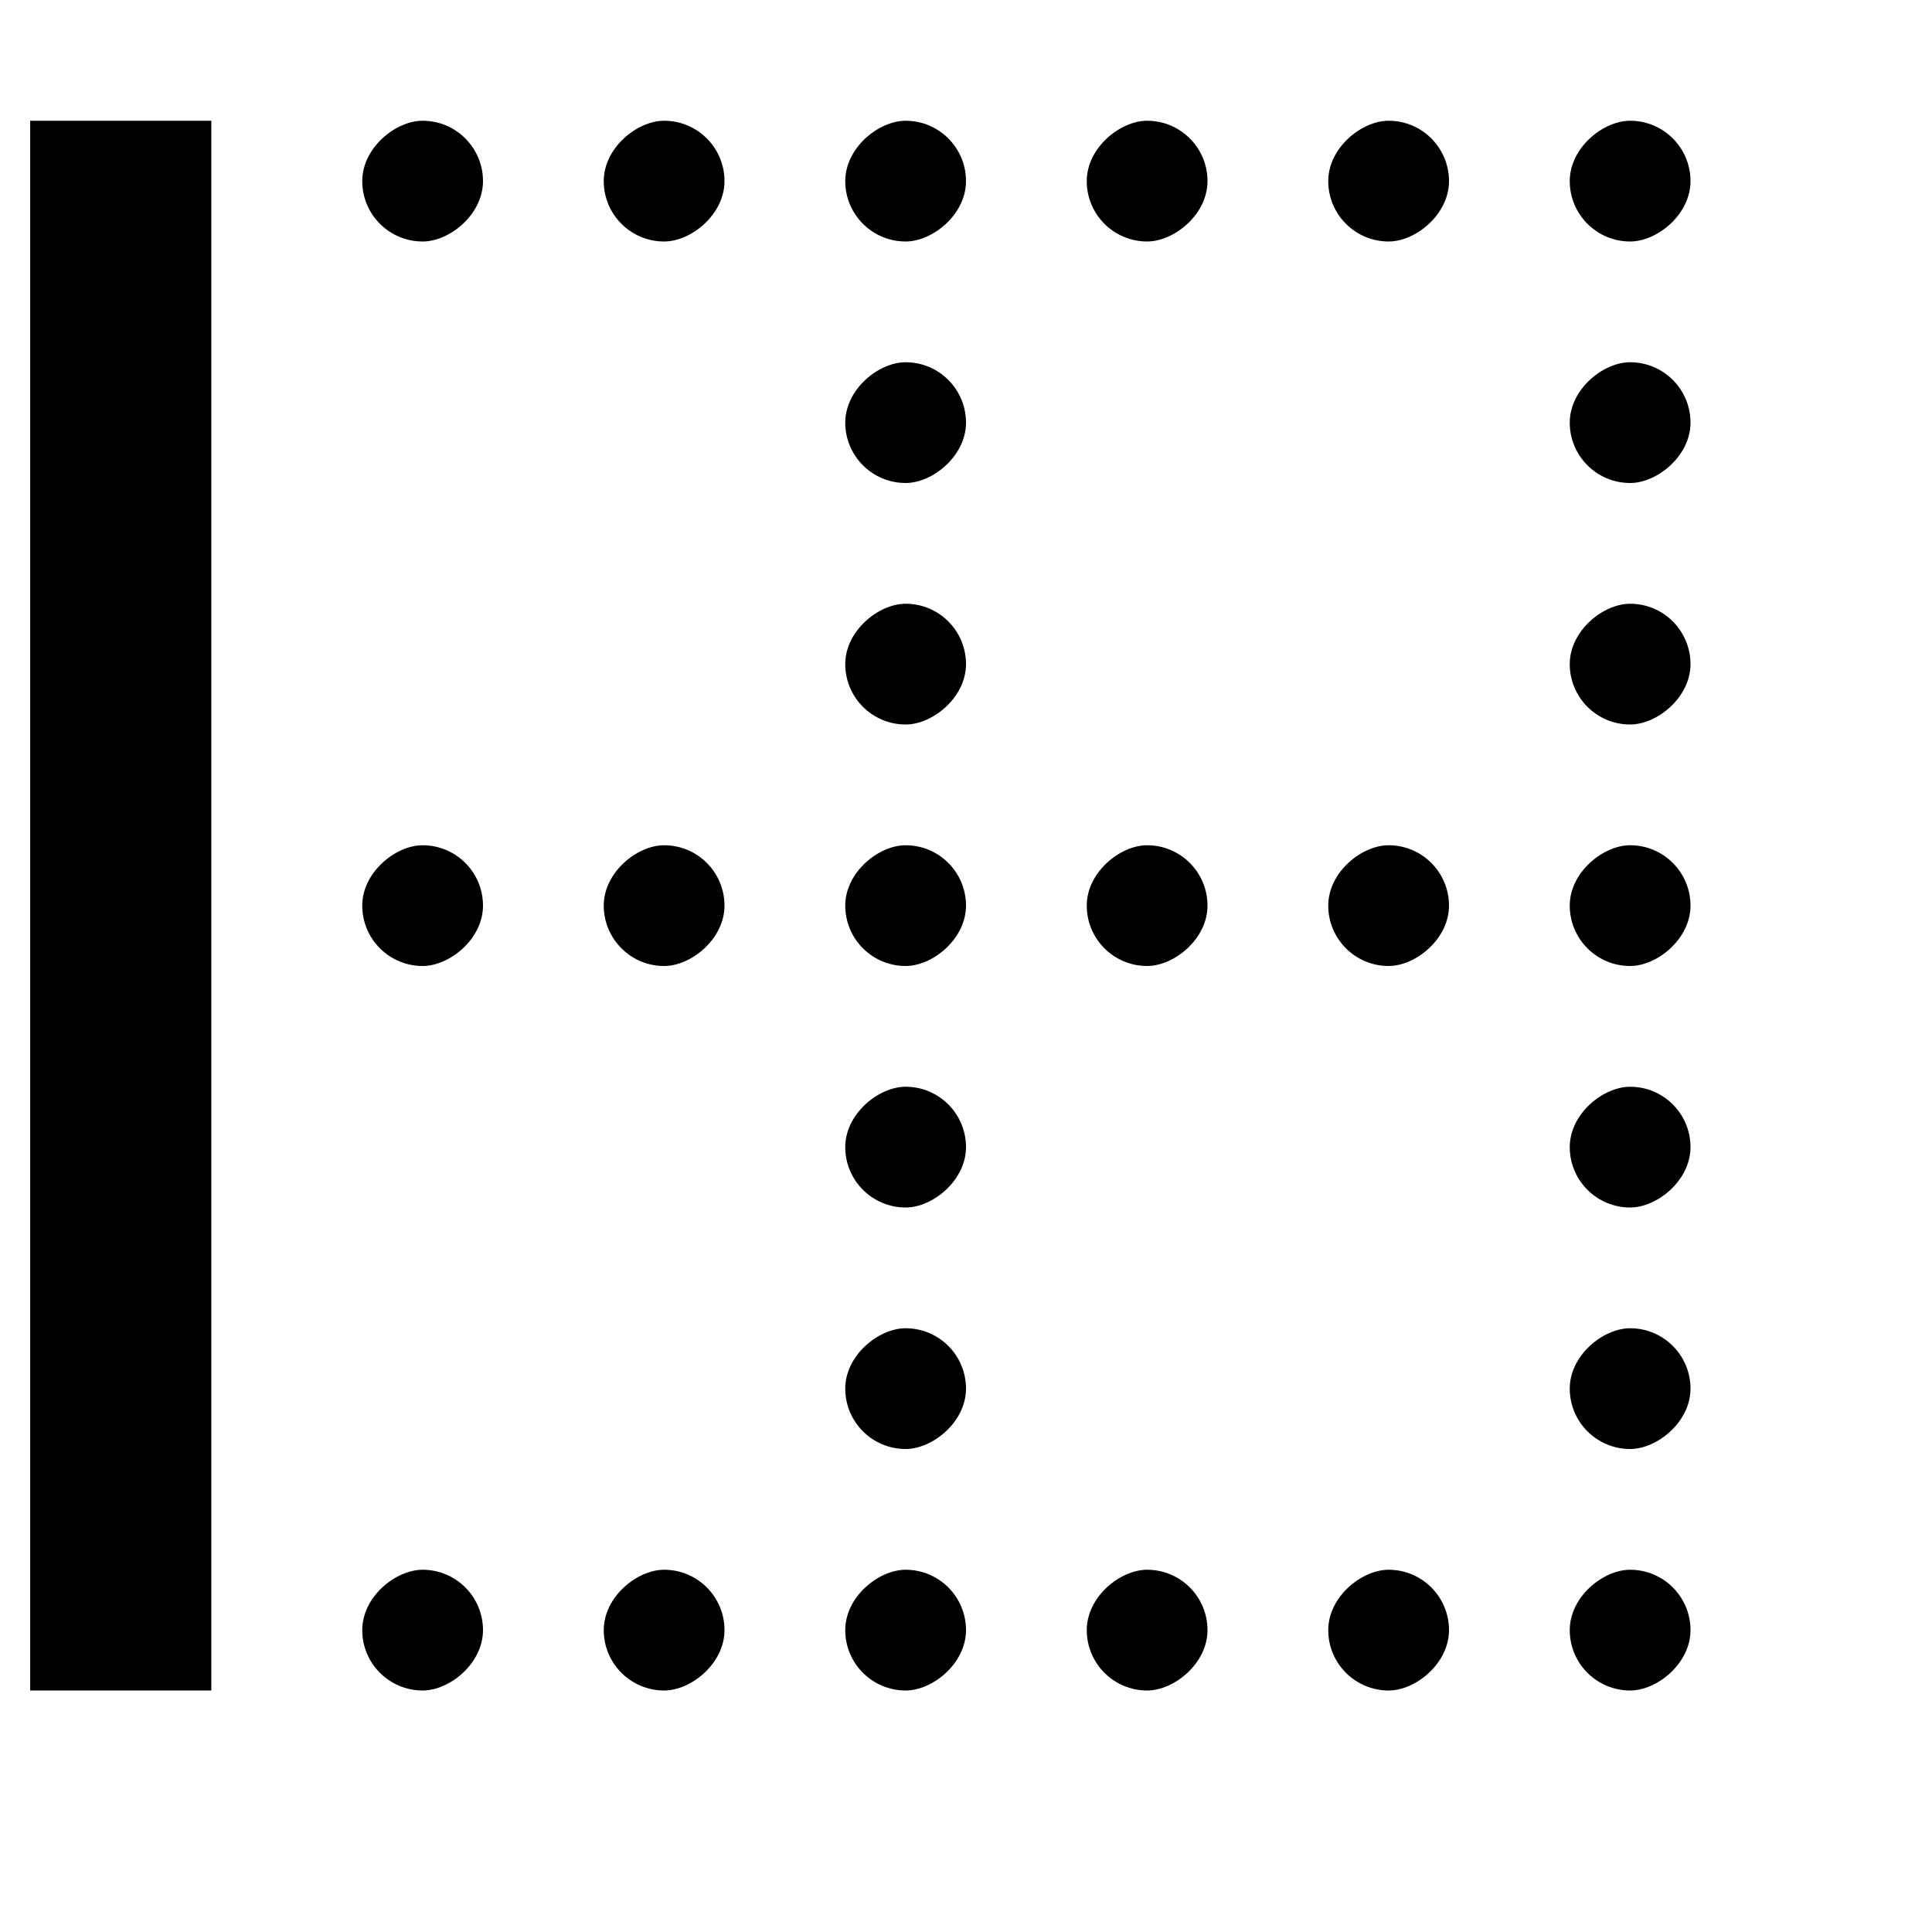 <svg width="16" height="16" viewBox="0 0 16 16" fill="none" xmlns="http://www.w3.org/2000/svg">
  <path fill-rule="evenodd" clip-rule="evenodd" d="M1.75 1L1.75 14L0.25 14L0.25 1L1.75 1Z" fill="currentColor" />
  <rect x="10" y="7" width="1" height="1" rx=".5" transform="rotate(90 10 7)" fill="currentColor" />
  <rect x="10" y="13" width="1" height="1" rx=".5" transform="rotate(90 10 13)" fill="currentColor" />
  <rect x="12" y="7" width="1" height="1" rx=".5" transform="rotate(90 12 7)" fill="currentColor" />
  <rect x="12" y="13" width="1" height="1" rx=".5" transform="rotate(90 12 13)" fill="currentColor" />
  <rect x="8" y="7" width="1" height="1" rx=".5" transform="rotate(90 8 7)" fill="currentColor" />
  <rect x="14" y="7" width="1" height="1" rx=".5" transform="rotate(90 14 7)" fill="currentColor" />
  <rect x="8" y="13" width="1" height="1" rx=".5" transform="rotate(90 8 13)" fill="currentColor" />
  <rect x="14" y="13" width="1" height="1" rx=".5" transform="rotate(90 14 13)" fill="currentColor" />
  <rect x="8" y="5" width="1" height="1" rx=".5" transform="rotate(90 8 5)" fill="currentColor" />
  <rect x="14" y="5" width="1" height="1" rx=".5" transform="rotate(90 14 5)" fill="currentColor" />
  <rect x="8" y="3" width="1" height="1" rx=".5" transform="rotate(90 8 3)" fill="currentColor" />
  <rect x="14" y="3" width="1" height="1" rx=".5" transform="rotate(90 14 3)" fill="currentColor" />
  <rect x="8" y="9" width="1" height="1" rx=".5" transform="rotate(90 8 9)" fill="currentColor" />
  <rect x="14" y="9" width="1" height="1" rx=".5" transform="rotate(90 14 9)" fill="currentColor" />
  <rect x="8" y="11" width="1" height="1" rx=".5" transform="rotate(90 8 11)" fill="currentColor" />
  <rect x="14" y="11" width="1" height="1" rx=".5" transform="rotate(90 14 11)" fill="currentColor" />
  <rect x="6" y="7" width="1" height="1" rx=".5" transform="rotate(90 6 7)" fill="currentColor" />
  <rect x="6" y="13" width="1" height="1" rx=".5" transform="rotate(90 6 13)" fill="currentColor" />
  <rect x="4" y="7" width="1" height="1" rx=".5" transform="rotate(90 4 7)" fill="currentColor" />
  <rect x="4" y="13" width="1" height="1" rx=".5" transform="rotate(90 4 13)" fill="currentColor" />
  <rect x="10" y="1" width="1" height="1" rx=".5" transform="rotate(90 10 1)" fill="currentColor" />
  <rect x="12" y="1" width="1" height="1" rx=".5" transform="rotate(90 12 1)" fill="currentColor" />
  <rect x="8" y="1" width="1" height="1" rx=".5" transform="rotate(90 8 1)" fill="currentColor" />
  <rect x="14" y="1" width="1" height="1" rx=".5" transform="rotate(90 14 1)" fill="currentColor" />
  <rect x="6" y="1" width="1" height="1" rx=".5" transform="rotate(90 6 1)" fill="currentColor" />
  <rect x="4" y="1" width="1" height="1" rx=".5" transform="rotate(90 4 1)" fill="currentColor" />
</svg>
